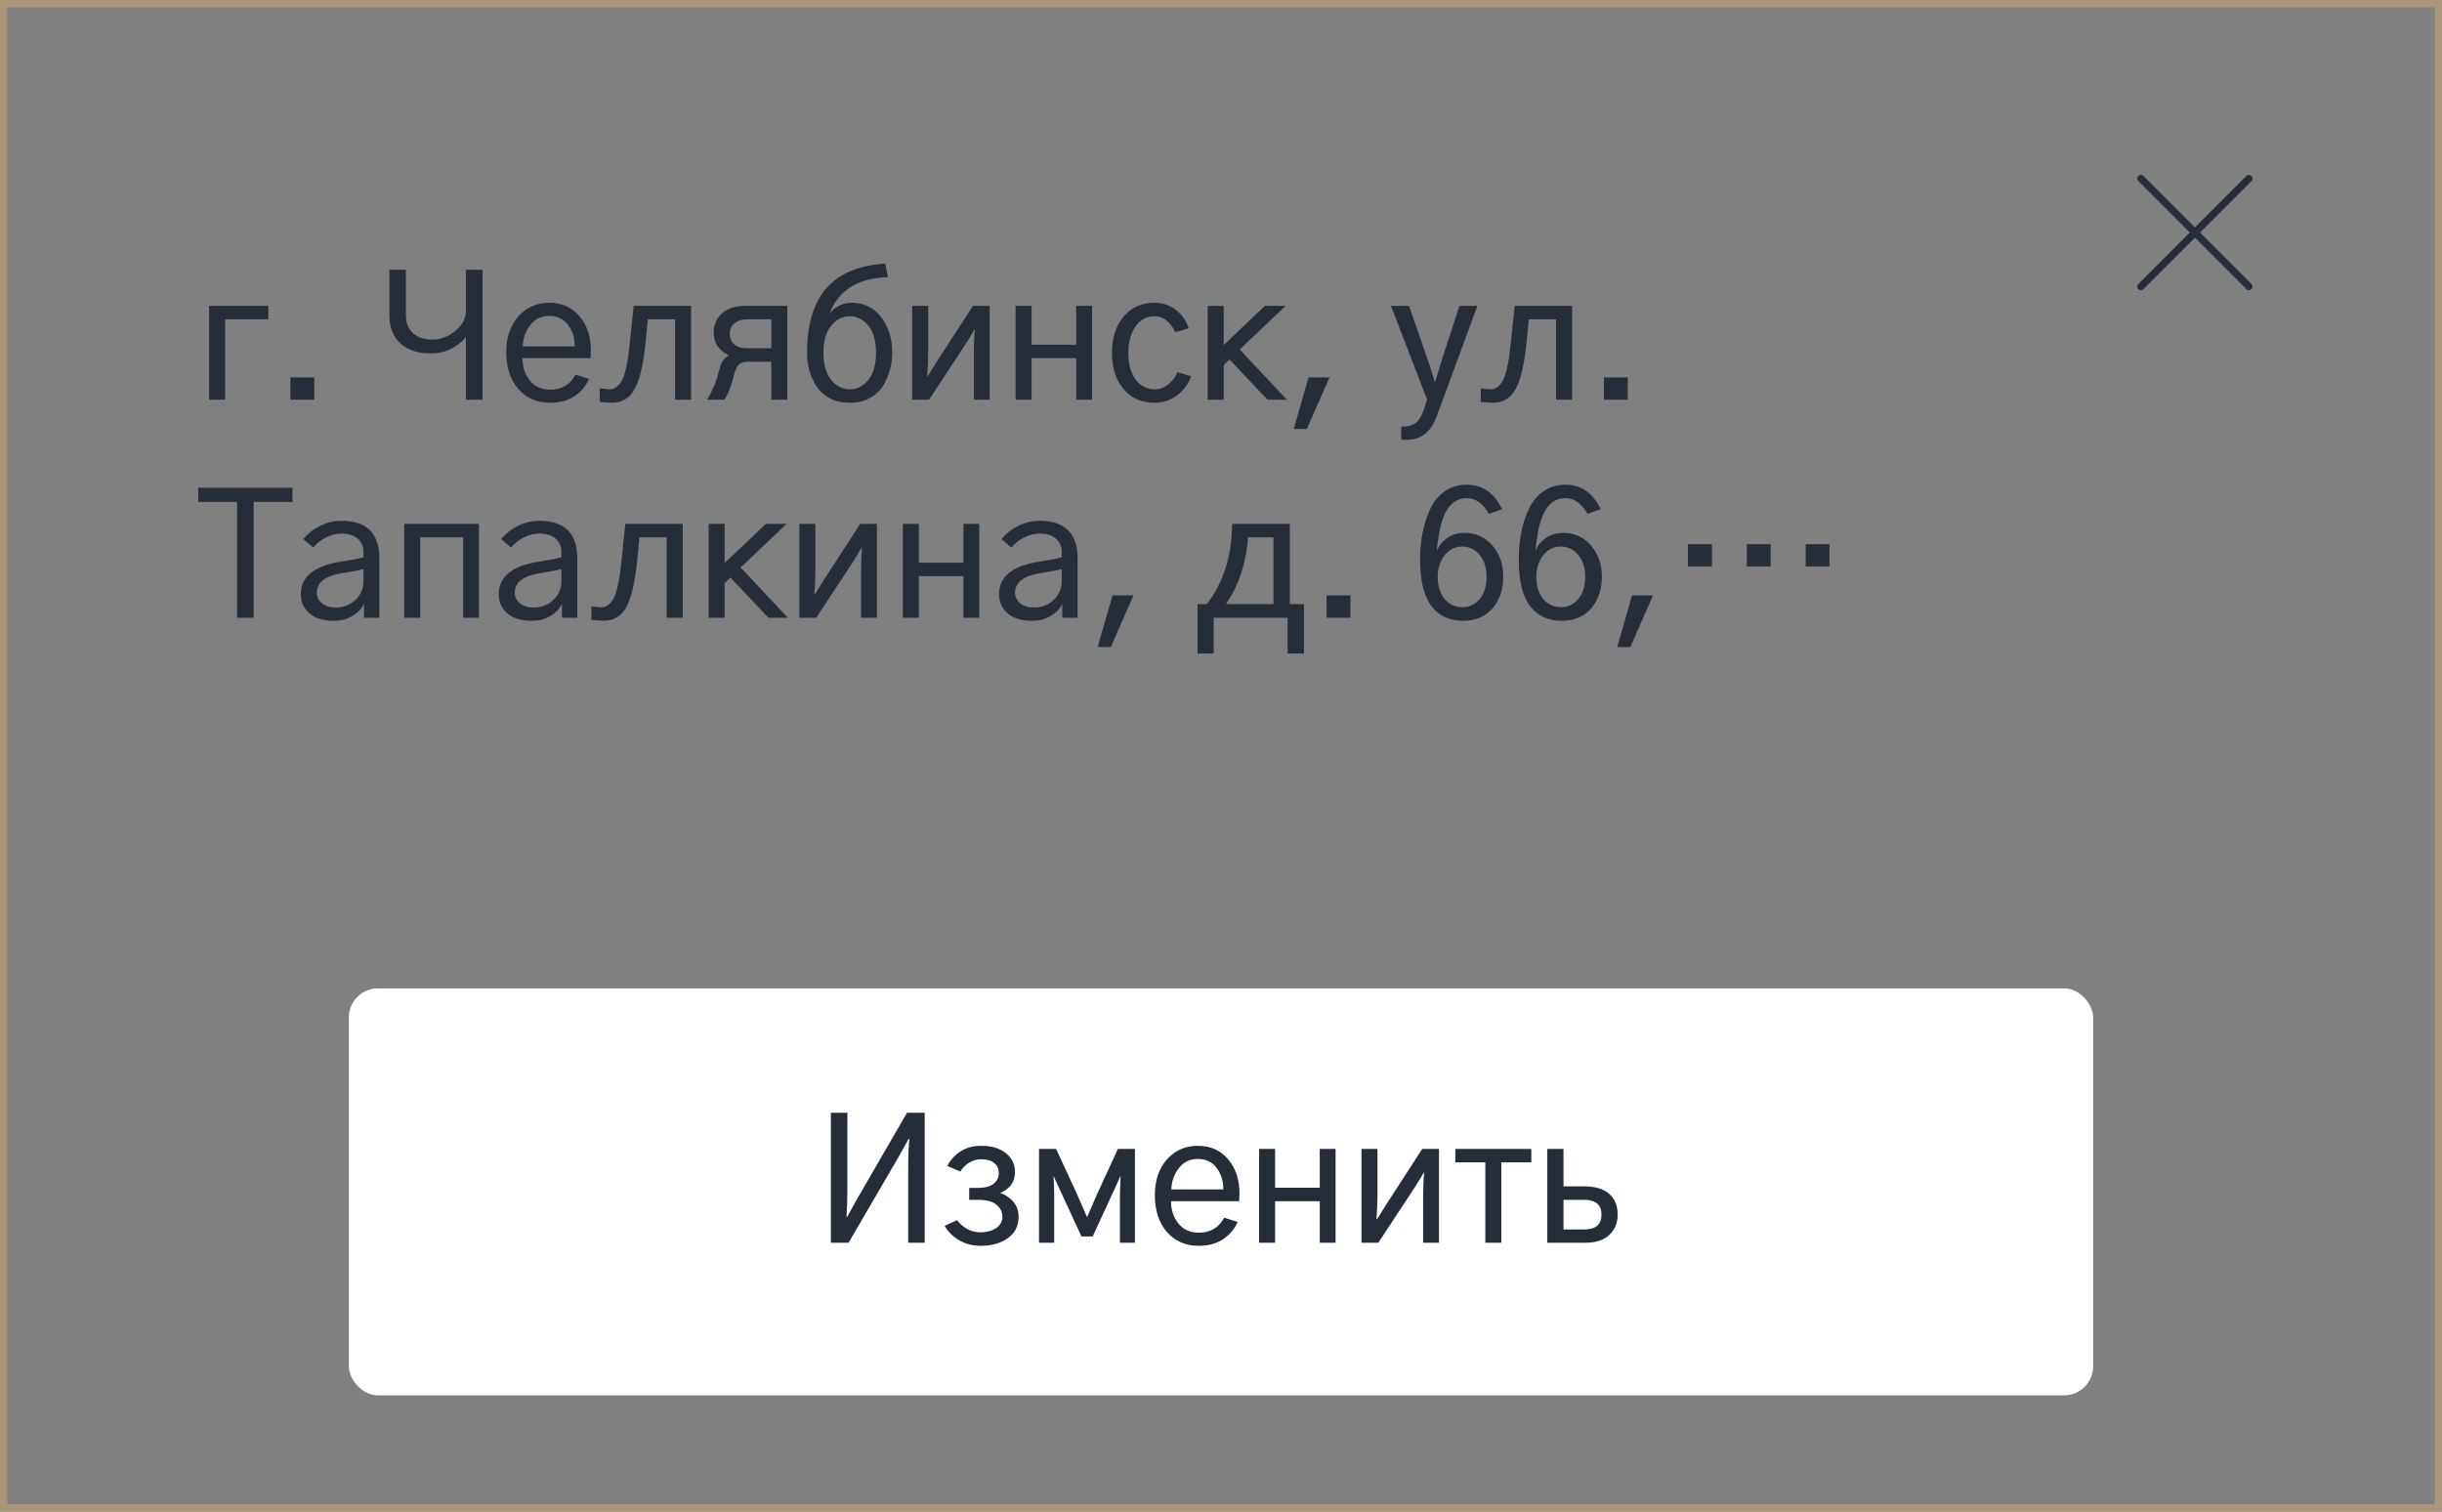 <svg width="336" height="208" viewBox="0 0 336 208" fill="none" xmlns="http://www.w3.org/2000/svg">
<rect x="0" y="0" width="336" height="208" fill="#808080" stroke="none"/>
<rect x="0.5" y="0.5" width="335" height="207" stroke="#AA967B"/>
<path d="M28.781 55V42.086H36.914V43.938H30.984V55H28.781ZM39.961 55V51.93H43.242V55H39.961ZM53.578 43.281V37.117H55.852V43.375C55.852 44.438 56.18 45.266 56.836 45.859C57.492 46.438 58.391 46.727 59.531 46.727C60.609 46.727 61.641 46.336 62.625 45.555C63.609 44.758 64.102 43.828 64.102 42.766V37.117H66.398V55H64.102V46.422H64.055C63.617 47 62.969 47.516 62.109 47.969C61.266 48.406 60.297 48.625 59.203 48.625C57.516 48.625 56.156 48.18 55.125 47.289C54.094 46.383 53.578 45.047 53.578 43.281ZM69.656 48.461C69.656 46.43 70.211 44.789 71.32 43.539C72.43 42.289 73.852 41.664 75.586 41.664C77.32 41.664 78.703 42.281 79.734 43.516C80.781 44.75 81.305 46.328 81.305 48.25C81.305 48.5 81.289 48.844 81.258 49.281H71.883C71.883 50.469 72.219 51.492 72.891 52.352C73.578 53.195 74.516 53.617 75.703 53.617C77.297 53.617 78.461 52.93 79.195 51.555L81.047 52.141C80.641 53.094 79.977 53.883 79.055 54.508C78.148 55.117 77.023 55.422 75.68 55.422C73.883 55.422 72.43 54.789 71.32 53.523C70.211 52.242 69.656 50.555 69.656 48.461ZM71.93 47.664H79.078C79.078 46.492 78.766 45.5 78.141 44.688C77.516 43.875 76.664 43.469 75.586 43.469C74.492 43.469 73.617 43.891 72.961 44.734C72.305 45.562 71.961 46.539 71.93 47.664ZM82.523 53.43C83.148 53.523 83.594 53.57 83.859 53.57C84.25 53.57 84.594 53.445 84.891 53.195C85.203 52.93 85.445 52.617 85.617 52.258C85.805 51.898 85.969 51.398 86.109 50.758C86.266 50.117 86.375 49.547 86.438 49.047C86.5 48.531 86.578 47.867 86.672 47.055L87.188 42.086H95.086V55H92.883V43.938H89.133L88.805 47.289C88.508 50.18 88.016 52.258 87.328 53.523C86.656 54.789 85.586 55.422 84.117 55.422C84.039 55.422 83.508 55.383 82.523 55.305V53.43ZM100.406 45.883C100.406 46.523 100.609 47.023 101.016 47.383C101.438 47.742 102.039 47.922 102.82 47.922H106.125V43.938H102.914C102.086 43.938 101.461 44.125 101.039 44.5C100.617 44.859 100.406 45.32 100.406 45.883ZM97.312 55C98.078 53.672 98.594 52.422 98.859 51.25C99.016 50.625 99.18 50.141 99.352 49.797C99.539 49.453 99.852 49.148 100.289 48.883C98.898 48.258 98.203 47.211 98.203 45.742C98.203 44.695 98.578 43.828 99.328 43.141C100.094 42.438 101.18 42.086 102.586 42.086H108.328V55H106.125V49.773H102.844C102.266 49.773 101.836 49.945 101.555 50.289C101.289 50.617 101.094 51.078 100.969 51.672C100.625 53.109 100.195 54.219 99.68 55H97.312ZM111.047 48.555C111.047 44.414 112.039 41.336 114.023 39.32C115.82 37.492 118.414 36.477 121.805 36.273L122.18 38.125C118.242 38.266 115.633 39.773 114.352 42.648L114.094 43.258C114.391 42.789 114.812 42.406 115.359 42.109C115.906 41.812 116.508 41.664 117.164 41.664C118.867 41.664 120.227 42.328 121.242 43.656C122.258 44.984 122.766 46.617 122.766 48.555C122.766 49.367 122.656 50.156 122.438 50.922C122.234 51.688 121.914 52.422 121.477 53.125C121.055 53.812 120.445 54.367 119.648 54.789C118.867 55.211 117.961 55.422 116.93 55.422C115.898 55.422 114.984 55.219 114.188 54.812C113.406 54.391 112.789 53.836 112.336 53.148C111.898 52.461 111.57 51.734 111.352 50.969C111.148 50.188 111.047 49.383 111.047 48.555ZM113.297 48.555C113.297 50.133 113.648 51.367 114.352 52.258C115.055 53.133 115.914 53.57 116.93 53.57C117.93 53.57 118.781 53.133 119.484 52.258C120.188 51.367 120.539 50.133 120.539 48.555C120.539 46.945 120.188 45.703 119.484 44.828C118.781 43.953 117.93 43.516 116.93 43.516C115.93 43.516 115.07 43.953 114.352 44.828C113.648 45.688 113.297 46.93 113.297 48.555ZM125.508 55V42.086H127.711V48.438C127.711 49.359 127.664 50.461 127.57 51.742H127.664L128.906 49.75L133.875 42.086H136.172V55H133.992V48.602C133.992 47.367 134.039 46.281 134.133 45.344H134.086L133.008 47.125L127.828 55H125.508ZM139.734 55V42.086H141.938V47.43H148.078V42.086H150.258V55H148.078V49.281H141.938V55H139.734ZM153 48.555C153 46.492 153.531 44.828 154.594 43.562C155.656 42.297 157.07 41.664 158.836 41.664C160.039 41.664 161.055 42.016 161.883 42.719C162.727 43.422 163.281 44.242 163.547 45.18L161.672 45.719C161.453 45.109 161.094 44.594 160.594 44.172C160.094 43.734 159.516 43.516 158.859 43.516C157.75 43.516 156.867 43.992 156.211 44.945C155.57 45.898 155.25 47.102 155.25 48.555C155.25 50.102 155.586 51.328 156.258 52.234C156.945 53.125 157.812 53.57 158.859 53.57C159.578 53.57 160.219 53.336 160.781 52.867C161.359 52.383 161.766 51.828 162 51.203L163.875 51.766C163.562 52.75 162.945 53.609 162.023 54.344C161.117 55.062 160.055 55.422 158.836 55.422C157.102 55.422 155.695 54.805 154.617 53.57C153.539 52.32 153 50.648 153 48.555ZM166.172 55V42.086H168.375V47.477L174.047 42.086H176.906L170.578 48.086L177.07 55H174.398L169.172 49.469L168.375 50.242V55H166.172ZM178.008 59.031L180.047 51.93H182.93L179.812 59.031H178.008ZM191.391 42.086H193.875L196.383 49.328C196.836 50.641 197.172 51.695 197.391 52.492H197.484C197.938 50.992 198.258 49.938 198.445 49.328L200.812 42.086H203.273L197.789 56.992C197.32 58.289 196.742 59.195 196.055 59.711C195.383 60.242 194.555 60.508 193.57 60.508H192.797V58.68H193.219C193.859 58.68 194.391 58.516 194.812 58.188C195.234 57.859 195.594 57.273 195.891 56.43L196.359 55L191.391 42.086ZM203.742 53.43C204.367 53.523 204.812 53.57 205.078 53.57C205.469 53.57 205.812 53.445 206.109 53.195C206.422 52.93 206.664 52.617 206.836 52.258C207.023 51.898 207.188 51.398 207.328 50.758C207.484 50.117 207.594 49.547 207.656 49.047C207.719 48.531 207.797 47.867 207.891 47.055L208.406 42.086H216.305V55H214.102V43.938H210.352L210.023 47.289C209.727 50.18 209.234 52.258 208.547 53.523C207.875 54.789 206.805 55.422 205.336 55.422C205.258 55.422 204.727 55.383 203.742 55.305V53.43ZM220.688 55V51.93H223.969V55H220.688ZM27.281 69.062V67.117H40.242V69.062H34.898V85H32.625V69.062H27.281ZM43.594 81.578C43.594 82.141 43.828 82.617 44.297 83.008C44.766 83.398 45.398 83.594 46.195 83.594C47.258 83.594 48.156 83.25 48.891 82.562C49.641 81.875 50.016 80.992 50.016 79.914V78.32C49.391 78.477 48.375 78.664 46.969 78.883C44.719 79.258 43.594 80.156 43.594 81.578ZM41.391 81.766C41.391 79.344 43.227 77.852 46.898 77.289C48.492 77.039 49.531 76.836 50.016 76.68V75.953C50.016 75.203 49.75 74.594 49.219 74.125C48.703 73.656 47.969 73.422 47.016 73.422C46.266 73.422 45.539 73.602 44.836 73.961C44.148 74.305 43.57 74.766 43.102 75.344L41.719 74.172C42.359 73.406 43.141 72.797 44.062 72.344C44.984 71.891 45.953 71.664 46.969 71.664C50.453 71.664 52.195 73.383 52.195 76.82V85H50.086V83.055C49.82 83.695 49.312 84.25 48.562 84.719C47.812 85.188 46.93 85.422 45.914 85.422C44.492 85.422 43.383 85.086 42.586 84.414C41.789 83.727 41.391 82.844 41.391 81.766ZM55.617 85V72.086H65.906V85H63.727V73.938H57.82V85H55.617ZM70.828 81.578C70.828 82.141 71.062 82.617 71.531 83.008C72 83.398 72.633 83.594 73.43 83.594C74.492 83.594 75.391 83.25 76.125 82.562C76.875 81.875 77.25 80.992 77.25 79.914V78.32C76.625 78.477 75.609 78.664 74.203 78.883C71.953 79.258 70.828 80.156 70.828 81.578ZM68.625 81.766C68.625 79.344 70.461 77.852 74.133 77.289C75.727 77.039 76.766 76.836 77.25 76.68V75.953C77.25 75.203 76.984 74.594 76.453 74.125C75.938 73.656 75.203 73.422 74.25 73.422C73.5 73.422 72.773 73.602 72.07 73.961C71.383 74.305 70.805 74.766 70.336 75.344L68.953 74.172C69.594 73.406 70.375 72.797 71.297 72.344C72.219 71.891 73.188 71.664 74.203 71.664C77.688 71.664 79.43 73.383 79.43 76.82V85H77.32V83.055C77.055 83.695 76.547 84.25 75.797 84.719C75.047 85.188 74.164 85.422 73.148 85.422C71.727 85.422 70.617 85.086 69.82 84.414C69.023 83.727 68.625 82.844 68.625 81.766ZM81.375 83.43C82 83.523 82.445 83.57 82.711 83.57C83.102 83.57 83.445 83.445 83.742 83.195C84.055 82.93 84.297 82.617 84.469 82.258C84.656 81.898 84.82 81.398 84.961 80.758C85.117 80.117 85.227 79.547 85.289 79.047C85.352 78.531 85.43 77.867 85.523 77.055L86.039 72.086H93.938V85H91.734V73.938H87.984L87.656 77.289C87.359 80.18 86.867 82.258 86.18 83.523C85.508 84.789 84.438 85.422 82.969 85.422C82.891 85.422 82.359 85.383 81.375 85.305V83.43ZM97.5 85V72.086H99.703V77.477L105.375 72.086H108.234L101.906 78.086L108.398 85H105.727L100.5 79.469L99.703 80.242V85H97.5ZM109.992 85V72.086H112.195V78.438C112.195 79.359 112.148 80.461 112.055 81.742H112.148L113.391 79.75L118.359 72.086H120.656V85H118.477V78.602C118.477 77.367 118.523 76.281 118.617 75.344H118.57L117.492 77.125L112.312 85H109.992ZM124.219 85V72.086H126.422V77.43H132.562V72.086H134.742V85H132.562V79.281H126.422V85H124.219ZM139.664 81.578C139.664 82.141 139.898 82.617 140.367 83.008C140.836 83.398 141.469 83.594 142.266 83.594C143.328 83.594 144.227 83.25 144.961 82.562C145.711 81.875 146.086 80.992 146.086 79.914V78.32C145.461 78.477 144.445 78.664 143.039 78.883C140.789 79.258 139.664 80.156 139.664 81.578ZM137.461 81.766C137.461 79.344 139.297 77.852 142.969 77.289C144.562 77.039 145.602 76.836 146.086 76.68V75.953C146.086 75.203 145.82 74.594 145.289 74.125C144.773 73.656 144.039 73.422 143.086 73.422C142.336 73.422 141.609 73.602 140.906 73.961C140.219 74.305 139.641 74.766 139.172 75.344L137.789 74.172C138.43 73.406 139.211 72.797 140.133 72.344C141.055 71.891 142.023 71.664 143.039 71.664C146.523 71.664 148.266 73.383 148.266 76.82V85H146.156V83.055C145.891 83.695 145.383 84.25 144.633 84.719C143.883 85.188 143 85.422 141.984 85.422C140.562 85.422 139.453 85.086 138.656 84.414C137.859 83.727 137.461 82.844 137.461 81.766ZM151.031 89.031L153.07 81.93H155.953L152.836 89.031H151.031ZM164.766 83.125H166.055C168.352 80.125 169.508 76.445 169.523 72.086H177.469V83.125H179.414V89.922H177.164V85H166.992V89.922H164.766V83.125ZM168.68 83.125H175.219V73.938H171.703C171.656 75.297 171.383 76.82 170.883 78.508C170.383 80.18 169.648 81.719 168.68 83.125ZM182.531 85V81.93H185.812V85H182.531ZM197.812 79.398C197.812 80.617 198.125 81.617 198.75 82.398C199.391 83.164 200.211 83.547 201.211 83.547C202.18 83.547 202.977 83.172 203.602 82.422C204.227 81.656 204.539 80.648 204.539 79.398C204.539 78.117 204.219 77.102 203.578 76.352C202.953 75.586 202.148 75.203 201.164 75.203C200.211 75.203 199.414 75.602 198.773 76.398C198.133 77.195 197.812 78.195 197.812 79.398ZM195.398 76.984C195.398 75.656 195.516 74.406 195.75 73.234C195.984 72.047 196.344 70.953 196.828 69.953C197.312 68.953 197.977 68.164 198.82 67.586C199.68 66.992 200.672 66.695 201.797 66.695C203.984 66.695 205.609 67.82 206.672 70.07L204.867 70.703C204.055 69.266 203.031 68.547 201.797 68.547C199.781 68.547 198.508 70.242 197.977 73.633C197.82 74.492 197.727 75.203 197.695 75.766C198.008 75.047 198.492 74.461 199.148 74.008C199.82 73.555 200.602 73.328 201.492 73.328C203.07 73.328 204.352 73.906 205.336 75.062C206.336 76.203 206.836 77.641 206.836 79.375C206.836 81.109 206.344 82.555 205.359 83.711C204.375 84.852 203.023 85.422 201.305 85.422C199.492 85.422 198.078 84.789 197.062 83.523C195.953 82.195 195.398 80.016 195.398 76.984ZM211.383 79.398C211.383 80.617 211.695 81.617 212.32 82.398C212.961 83.164 213.781 83.547 214.781 83.547C215.75 83.547 216.547 83.172 217.172 82.422C217.797 81.656 218.109 80.648 218.109 79.398C218.109 78.117 217.789 77.102 217.148 76.352C216.523 75.586 215.719 75.203 214.734 75.203C213.781 75.203 212.984 75.602 212.344 76.398C211.703 77.195 211.383 78.195 211.383 79.398ZM208.969 76.984C208.969 75.656 209.086 74.406 209.32 73.234C209.555 72.047 209.914 70.953 210.398 69.953C210.883 68.953 211.547 68.164 212.391 67.586C213.25 66.992 214.242 66.695 215.367 66.695C217.555 66.695 219.18 67.82 220.242 70.07L218.438 70.703C217.625 69.266 216.602 68.547 215.367 68.547C213.352 68.547 212.078 70.242 211.547 73.633C211.391 74.492 211.297 75.203 211.266 75.766C211.578 75.047 212.062 74.461 212.719 74.008C213.391 73.555 214.172 73.328 215.062 73.328C216.641 73.328 217.922 73.906 218.906 75.062C219.906 76.203 220.406 77.641 220.406 79.375C220.406 81.109 219.914 82.555 218.93 83.711C217.945 84.852 216.594 85.422 214.875 85.422C213.062 85.422 211.648 84.789 210.633 83.523C209.523 82.195 208.969 80.016 208.969 76.984ZM222.516 89.031L224.555 81.93H227.438L224.32 89.031H222.516ZM248.438 77.945V74.875H251.719V77.945H248.438ZM240.352 77.945V74.875H243.633V77.945H240.352ZM232.242 77.945V74.875H235.547V77.945H232.242Z" fill="#252D39"/>
<rect x="48" y="136" width="240" height="56" rx="4" fill="white"/>
<path d="M114.32 153.117H116.594V163.711C116.594 165.117 116.555 166.359 116.477 167.438H116.57L117.906 165.023L124.797 153.117H127.234V171H124.961V160.43C124.961 159.055 125.016 157.82 125.125 156.727H125.008L123.695 159.094L116.758 171H114.32V153.117ZM129.977 168.68L131.688 167.883C132 168.336 132.445 168.734 133.023 169.078C133.617 169.406 134.242 169.57 134.898 169.57C135.727 169.57 136.438 169.383 137.031 169.008C137.625 168.617 137.922 168.086 137.922 167.414C137.922 166.773 137.648 166.227 137.102 165.773C136.57 165.32 135.719 165.094 134.547 165.094H133.352V163.453H134.547C135.516 163.453 136.234 163.266 136.703 162.891C137.188 162.5 137.43 162.008 137.43 161.414C137.43 160.836 137.219 160.375 136.797 160.031C136.391 159.688 135.781 159.516 134.969 159.516C134.391 159.516 133.852 159.672 133.352 159.984C132.852 160.297 132.445 160.703 132.133 161.203L130.328 160.43C131.375 158.586 132.93 157.664 134.992 157.664C136.43 157.664 137.562 158 138.391 158.672C139.234 159.344 139.656 160.211 139.656 161.273C139.656 162.617 138.977 163.578 137.617 164.156H137.641C138.344 164.391 138.938 164.789 139.422 165.352C139.906 165.914 140.148 166.609 140.148 167.438C140.148 168.688 139.656 169.664 138.672 170.367C137.703 171.07 136.461 171.422 134.945 171.422C133.852 171.422 132.867 171.172 131.992 170.672C131.117 170.156 130.445 169.492 129.977 168.68ZM142.961 171V158.086H145.305L148.117 164.156C148.586 165.203 149.062 166.297 149.547 167.438H149.594C150.438 165.5 150.914 164.406 151.023 164.156L153.812 158.086H156.156V171H154.094V164.648C154.094 164.102 154.125 163.156 154.188 161.812H154.164L153.438 163.43L150.344 170.133H148.797L145.727 163.477L144.977 161.836H144.953C145.016 162.57 145.047 163.508 145.047 164.648V171H142.961ZM158.898 164.461C158.898 162.43 159.453 160.789 160.562 159.539C161.672 158.289 163.094 157.664 164.828 157.664C166.562 157.664 167.945 158.281 168.977 159.516C170.023 160.75 170.547 162.328 170.547 164.25C170.547 164.5 170.531 164.844 170.5 165.281H161.125C161.125 166.469 161.461 167.492 162.133 168.352C162.82 169.195 163.758 169.617 164.945 169.617C166.539 169.617 167.703 168.93 168.438 167.555L170.289 168.141C169.883 169.094 169.219 169.883 168.297 170.508C167.391 171.117 166.266 171.422 164.922 171.422C163.125 171.422 161.672 170.789 160.562 169.523C159.453 168.242 158.898 166.555 158.898 164.461ZM161.172 163.664H168.32C168.32 162.492 168.008 161.5 167.383 160.688C166.758 159.875 165.906 159.469 164.828 159.469C163.734 159.469 162.859 159.891 162.203 160.734C161.547 161.562 161.203 162.539 161.172 163.664ZM173.242 171V158.086H175.445V163.43H181.586V158.086H183.766V171H181.586V165.281H175.445V171H173.242ZM187.328 171V158.086H189.531V164.438C189.531 165.359 189.484 166.461 189.391 167.742H189.484L190.727 165.75L195.695 158.086H197.992V171H195.812V164.602C195.812 163.367 195.859 162.281 195.953 161.344H195.906L194.828 163.125L189.648 171H187.328ZM200.242 159.938V158.086H210.695V159.938H206.57V171H204.367V159.938H200.242ZM212.898 171V158.086H215.125V163.242H217.914C219.477 163.242 220.641 163.586 221.406 164.273C222.188 164.945 222.578 165.906 222.578 167.156C222.578 168.281 222.195 169.203 221.43 169.922C220.68 170.641 219.586 171 218.148 171H212.898ZM215.125 169.172H217.984C219.562 169.172 220.352 168.492 220.352 167.133C220.352 165.773 219.547 165.094 217.938 165.094H215.125V169.172Z" fill="#252D39"/>
<g clip-path="url(#clip0_557_1413)">
<path d="M309.429 24.571L294.572 39.429" stroke="#252D39" stroke-linecap="round" stroke-linejoin="round"/>
<path d="M294.572 24.571L309.429 39.429" stroke="#252D39" stroke-linecap="round" stroke-linejoin="round"/>
</g>
<defs>
<clipPath id="clip0_557_1413">
<rect width="16" height="16" fill="white" transform="translate(294 24)"/>
</clipPath>
</defs>
</svg>
